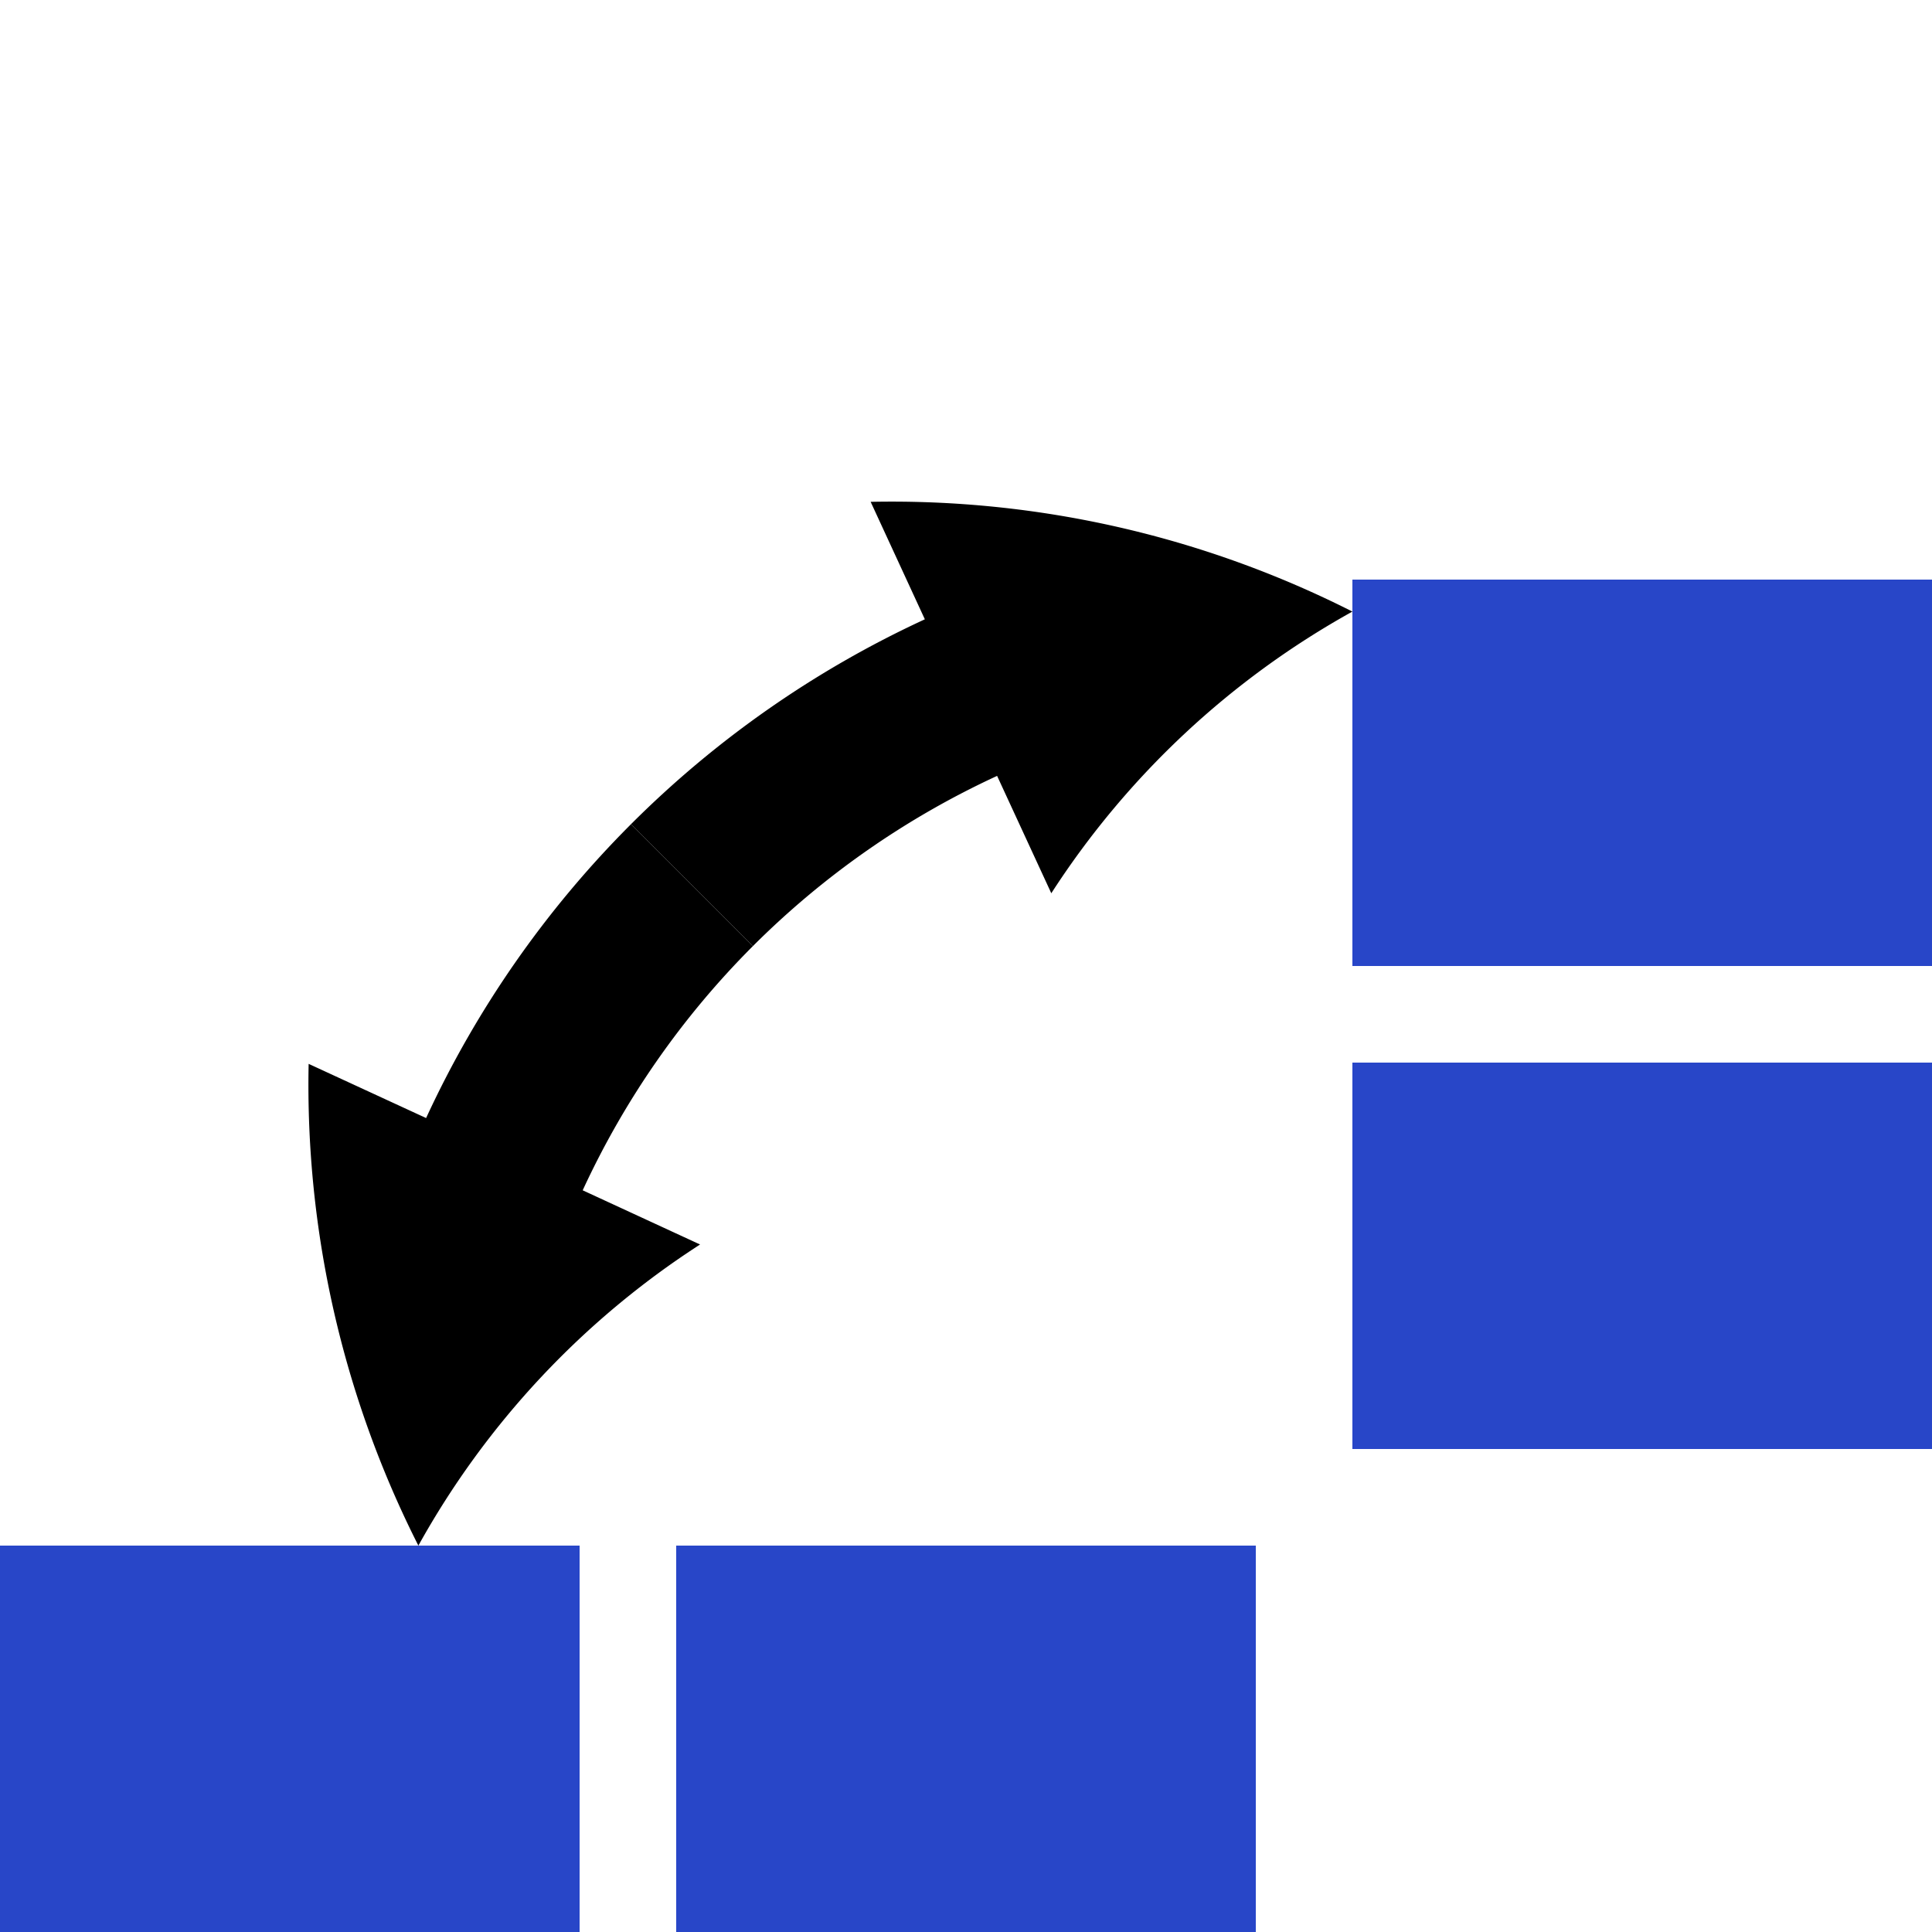 <svg version="1.1" xmlns="http://www.w3.org/2000/svg" width="20" height="20" data-icon="axes-flip-20" class="iconning iconning-axes-flip-20" viewBox="0 0 20 20" id="axes-flip20">
    <g class="iconning-metadata">
        <title>Axes Flip</title>
    </g>
    <g class="iconning-container" data-width="20" data-height="20">
        <!-- Axes -->
        <rect class="iconning iconning-axes-flip iconning-axes-flip-20 iconning-accent-0" x="0.0" y="16.0" width="6.0" height="4.0" fill="rgb( 40, 70,200)" fill-opacity="1.0" style="stroke:none">
            <animateMotion dur="0.5s" path="M 14.0 -10.0 Q 14.0 -10.0 0 0 0" begin="axesflip20foregroundrectangle.mouseover">
            </animateMotion>
        </rect>
        <rect class="iconning iconning-axes-flip iconning-axes-flip-20 iconning-accent-0" x="14.0" y="6.0" width="6.0" height="4.0" fill="rgb( 40, 70,200)" fill-opacity="1.0" style="stroke:none">
            <animateMotion dur="0.5s" path="M -14.0 10.0 Q -14.0 10.0 0 0 0" begin="axesflip20foregroundrectangle.mouseover">
            </animateMotion>
        </rect>
        <rect class="iconning iconning-axes-flip iconning-axes-flip-20 iconning-accent-0" x="7.0" y="16.0" width="6.0" height="4.0" fill="rgb( 40, 70,200)" fill-opacity="1.0" style="stroke:none">
            <animateMotion dur="0.5s" path="M 7.0 -5.0 Q 7.0 -5.0 0 0 0" begin="axesflip20foregroundrectangle.mouseover">
            </animateMotion>
        </rect>
        <rect class="iconning iconning-axes-flip iconning-axes-flip-20 iconning-accent-0" x="14.0" y="11.0" width="6.0" height="4.0" fill="rgb( 40, 70,200)" fill-opacity="1.0" style="stroke:none">
            <animateMotion dur="0.5s" path="M -7.0 5.0 Q -7.0 5.0 0 0 0" begin="axesflip20foregroundrectangle.mouseover">
            </animateMotion>
        </rect>
    </g>
    <!-- Curved Arrow -->
    <g data-width="11.9" data-height="11.9">
        <g data-width="11.9" data-height="11.9" transform="translate(14.0, 16.0)">
            <path class="iconning iconning-axes-flip iconning-axes-flip-20 iconning-stroke iconning-arrow" d="M -7.968 -3.678 L -6.753 -3.117 A 8.776 8.776 0 0 0 -9.669 -0.0 A 10.561 10.561 0 0 1 -10.805 -4.987 L -9.589 -4.426 A 10.561 10.561 0 0 1 -7.468 -7.468 L -6.206 -6.206 A 8.776 8.776 0 0 0 -7.968 -3.678" fill="rgb(  0,  0,  0)" style="stroke:none"/>
        </g>
        <animateTransform attributeName="transform" dur="0.5s" type="rotate" from="180.0 14.0 16.0" to="0.0 14.0 16.0" begin="axesflip20foregroundrectangle.mouseover"/>
        <!-- Foreground Rectangle (transparent, for mouseover event only) -->
    </g>
    <g data-width="11.9" data-height="11.9">
        <g data-width="11.9" data-height="11.9" transform="translate(14.0, 16.0)">
            <path class="iconning iconning-axes-flip iconning-axes-flip-20 iconning-stroke iconning-arrow" d="M -6.206 -6.206 L -7.468 -7.468 A 10.561 10.561 0 0 1 -4.426 -9.589 L -4.987 -10.805 A 10.561 10.561 0 0 1 -0.0 -9.669 A 8.776 8.776 0 0 0 -3.117 -6.753 L -3.678 -7.968 A 8.776 8.776 0 0 0 -6.206 -6.206" fill="rgb(  0,  0,  0)" style="stroke:none"/>
        </g>
        <animateTransform attributeName="transform" dur="0.5s" type="rotate" from="-180.0 14.0 16.0" to="0.0 14.0 16.0" begin="axesflip20foregroundrectangle.mouseover"/>
        <!-- Foreground Rectangle (transparent, for mouseover event only) -->
    </g>
    <rect class="iconning iconning-axes-flip iconning-axes-flip-20 iconning-bg" x="0" y="0" width="20" height="20" fill="rgb(255,255,255)" id="axesflip20foregroundrectangle" style="stroke:none; fill-opacity:0"/>
</svg>
